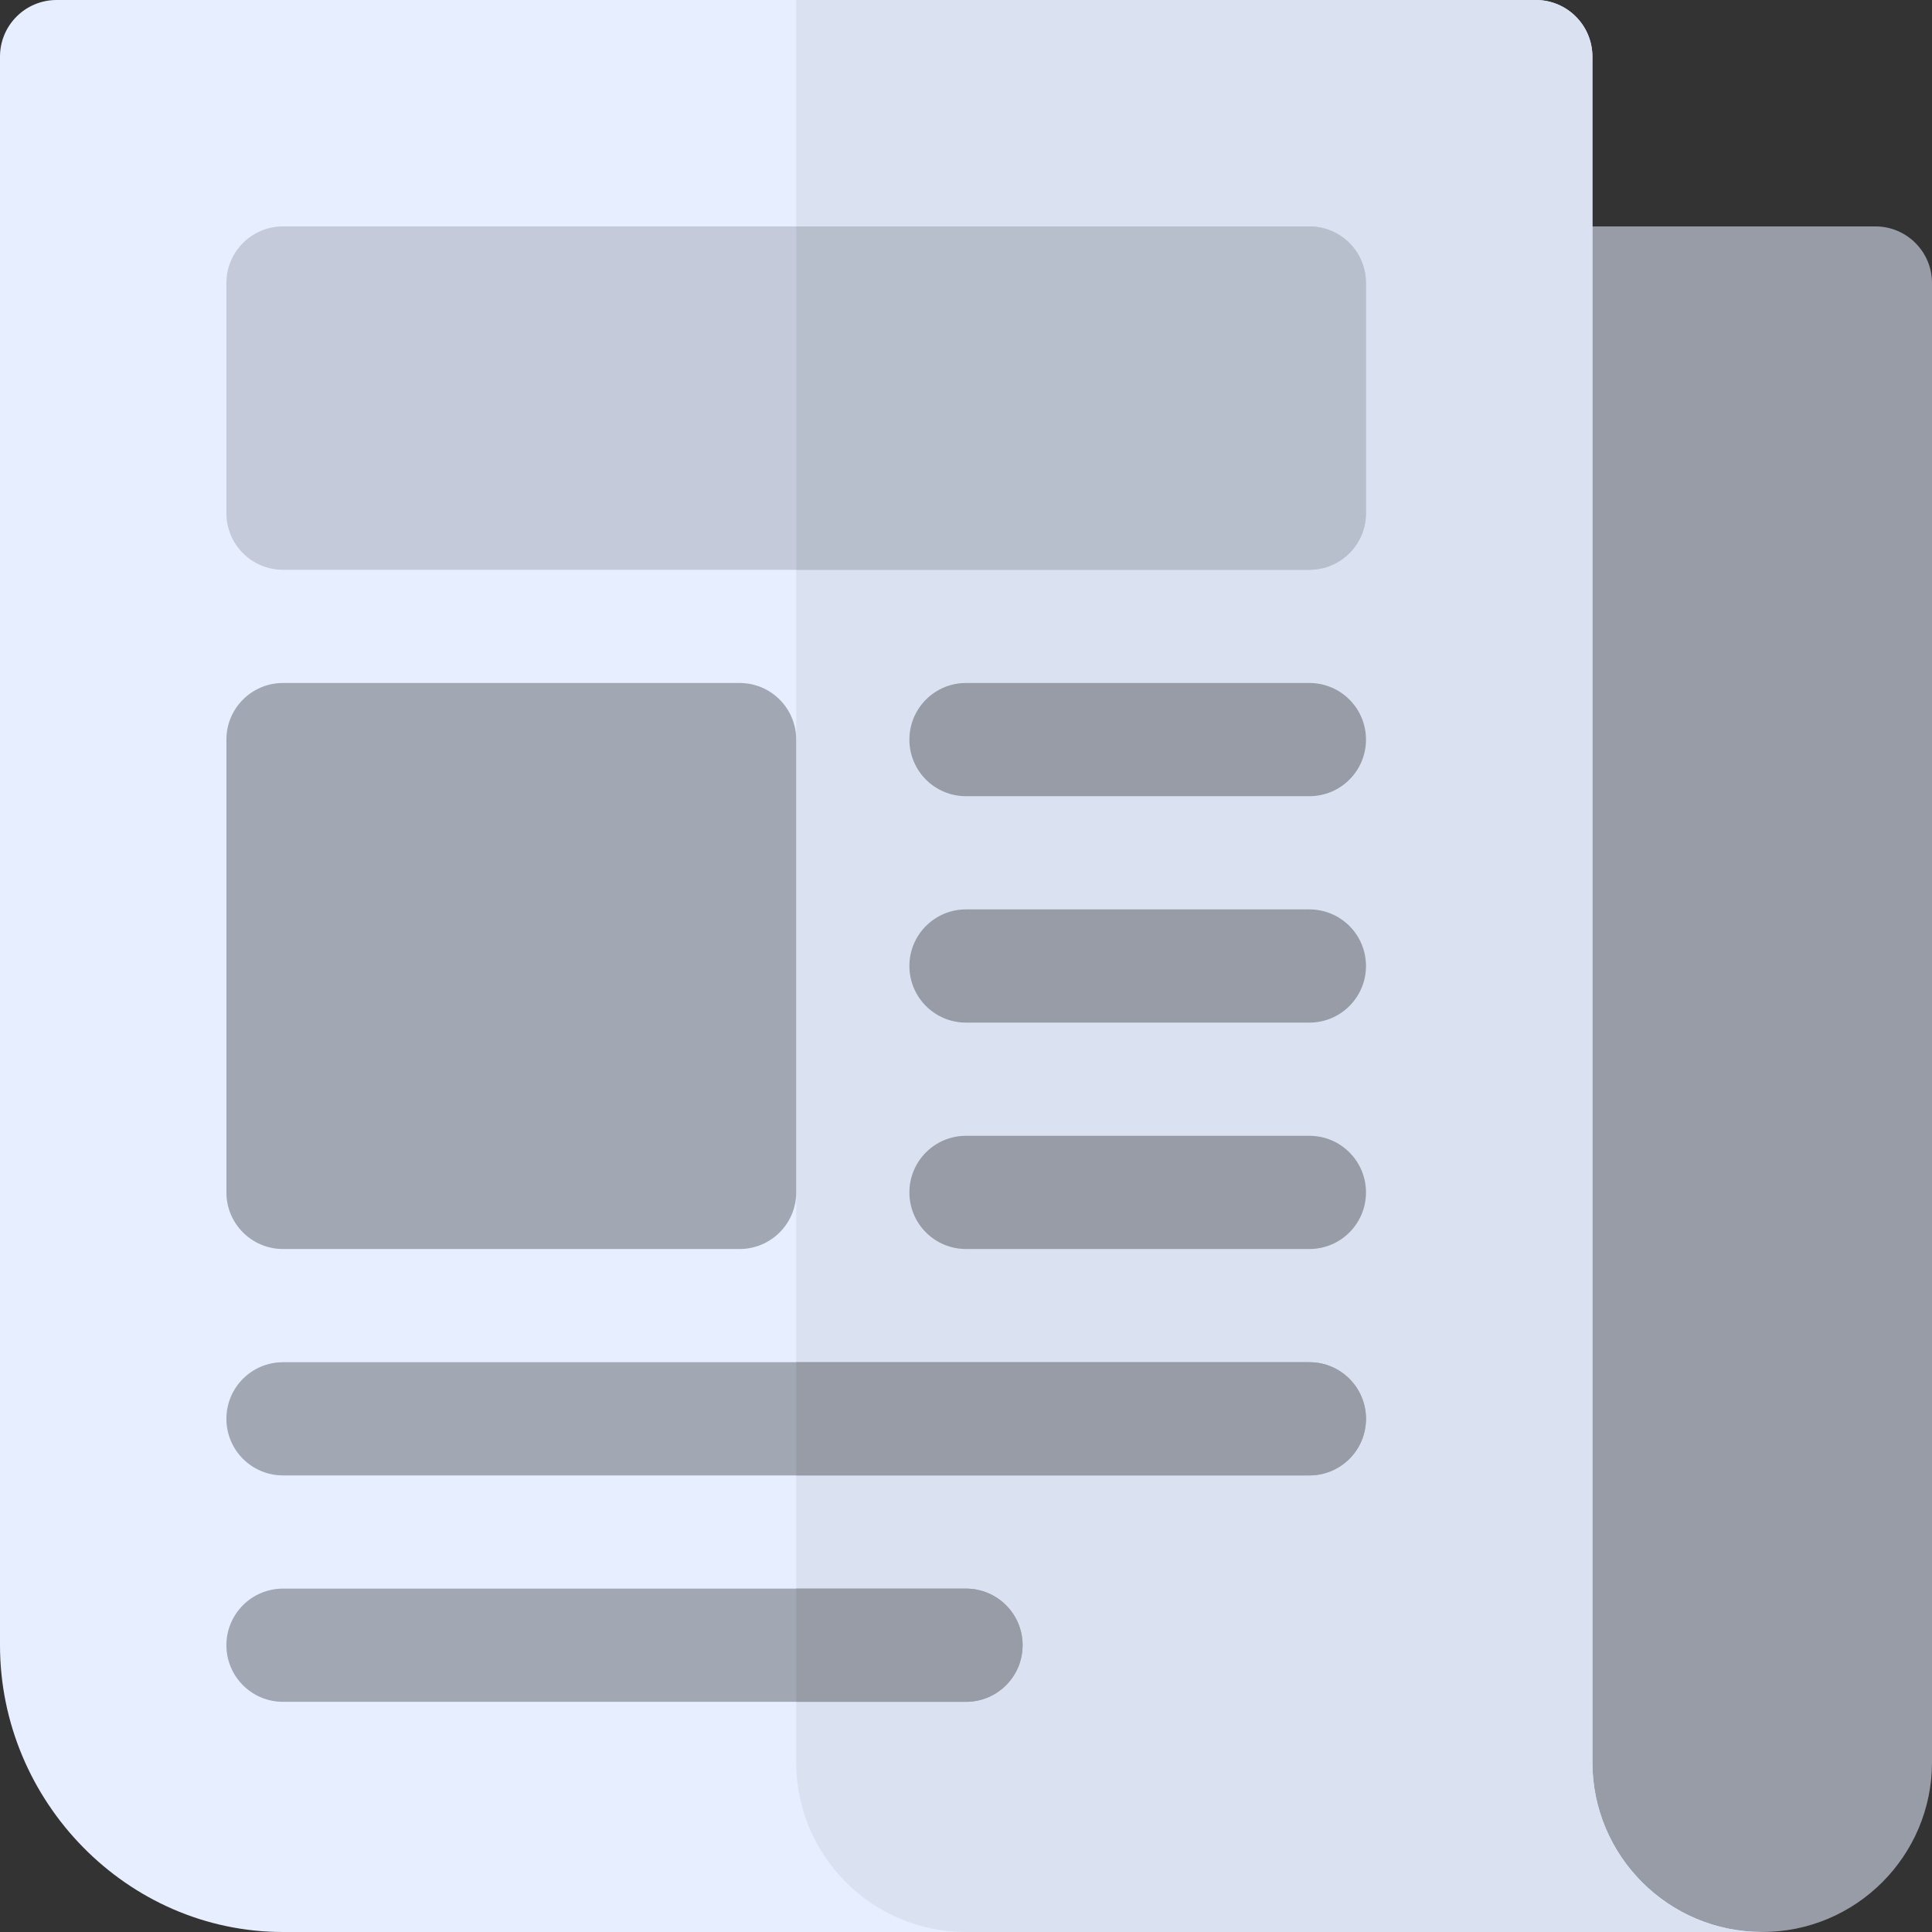 <?xml version="1.0" encoding="iso-8859-1"?>
<!-- Generator: Adobe Illustrator 19.0.0, SVG Export Plug-In . SVG Version: 6.00 Build 0)  -->
<svg version="1.1" id="Layer_1" xmlns="http://www.w3.org/2000/svg" xmlns:xlink="http://www.w3.org/1999/xlink" x="0px" y="0px"
	 viewBox="0 0 512 512" style="enable-background:new 0 0 512 512;" xml:space="preserve">
<rect x="0" y="0" width="512" height="512" fill="#333333" stroke="none"/>
<path style="fill:#979CA7;" d="M467,512h-75V60h105c8.284,0,15,6.716,15,15v392C512,491.853,491.853,512,467,512z"/>
<path style="fill:#E6EEFF;" d="M422,467c0-299.259,0,277.711,0-452c0-8.291-6.709-15-15-15H15C6.709,0,0,6.709,0,15v421
	c0,41.353,33.647,76,75,76h392C442.147,512,422,491.853,422,467z"/>
<path style="fill:#DAE2F2;" d="M422,372.052V15c0-8.284-6.716-15-15-15H211v467c0,24.853,20.147,45,45,45h211
	c-24.853,0-45-20.147-45-45c0-26.71,0-47.318,0-61.591C422,379.702,422,371.543,422,372.052z"/>
<path style="fill:#C4CAD9;" d="M347,151H75c-8.291,0-15-6.709-15-15V75c0-8.291,6.709-15,15-15h272c8.291,0,15,6.709,15,15v61
	C362,144.291,355.291,151,347,151z"/>
<g>
	<path style="fill:#979CA7;" d="M347,211h-91c-8.291,0-15-6.709-15-15s6.709-15,15-15h91c8.291,0,15,6.709,15,15
		S355.291,211,347,211z"/>
	<path style="fill:#979CA7;" d="M347,271h-91c-8.291,0-15-6.709-15-15s6.709-15,15-15h91c8.291,0,15,6.709,15,15
		C362,264.291,355.291,271,347,271z"/>
	<path style="fill:#979CA7;" d="M347,331h-91c-8.291,0-15-6.709-15-15s6.709-15,15-15h91c8.291,0,15,6.709,15,15
		S355.291,331,347,331z"/>
</g>
<path style="fill:#A1A7B3;" d="M196,331H75c-8.291,0-15-6.709-15-15V196c0-8.291,6.709-15,15-15h121c8.291,0,15,6.709,15,15v120
	C211,324.291,204.291,331,196,331z"/>
<path style="fill:#B8BFCC;" d="M347,60H211v91h136c8.291,0,15-6.709,15-15V75C362,66.709,355.291,60,347,60z"/>
<path style="fill:#A1A7B3;" d="M347,391H75c-8.291,0-15-6.709-15-15s6.709-15,15-15h272c8.291,0,15,6.709,15,15S355.291,391,347,391
	z"/>
<path style="fill:#979CA7;" d="M347,361H211v30h136c8.291,0,15-6.709,15-15S355.291,361,347,361z"/>
<path style="fill:#A1A7B3;" d="M256,451H75c-8.291,0-15-6.709-15-15s6.709-15,15-15h181c8.291,0,15,6.709,15,15S264.291,451,256,451
	z"/>
<path style="fill:#979CA7;" d="M256,421h-45v30h45c8.291,0,15-6.709,15-15S264.291,421,256,421z"/>
<g>
</g>
<g>
</g>
<g>
</g>
<g>
</g>
<g>
</g>
<g>
</g>
<g>
</g>
<g>
</g>
<g>
</g>
<g>
</g>
<g>
</g>
<g>
</g>
<g>
</g>
<g>
</g>
<g>
</g>
</svg>
